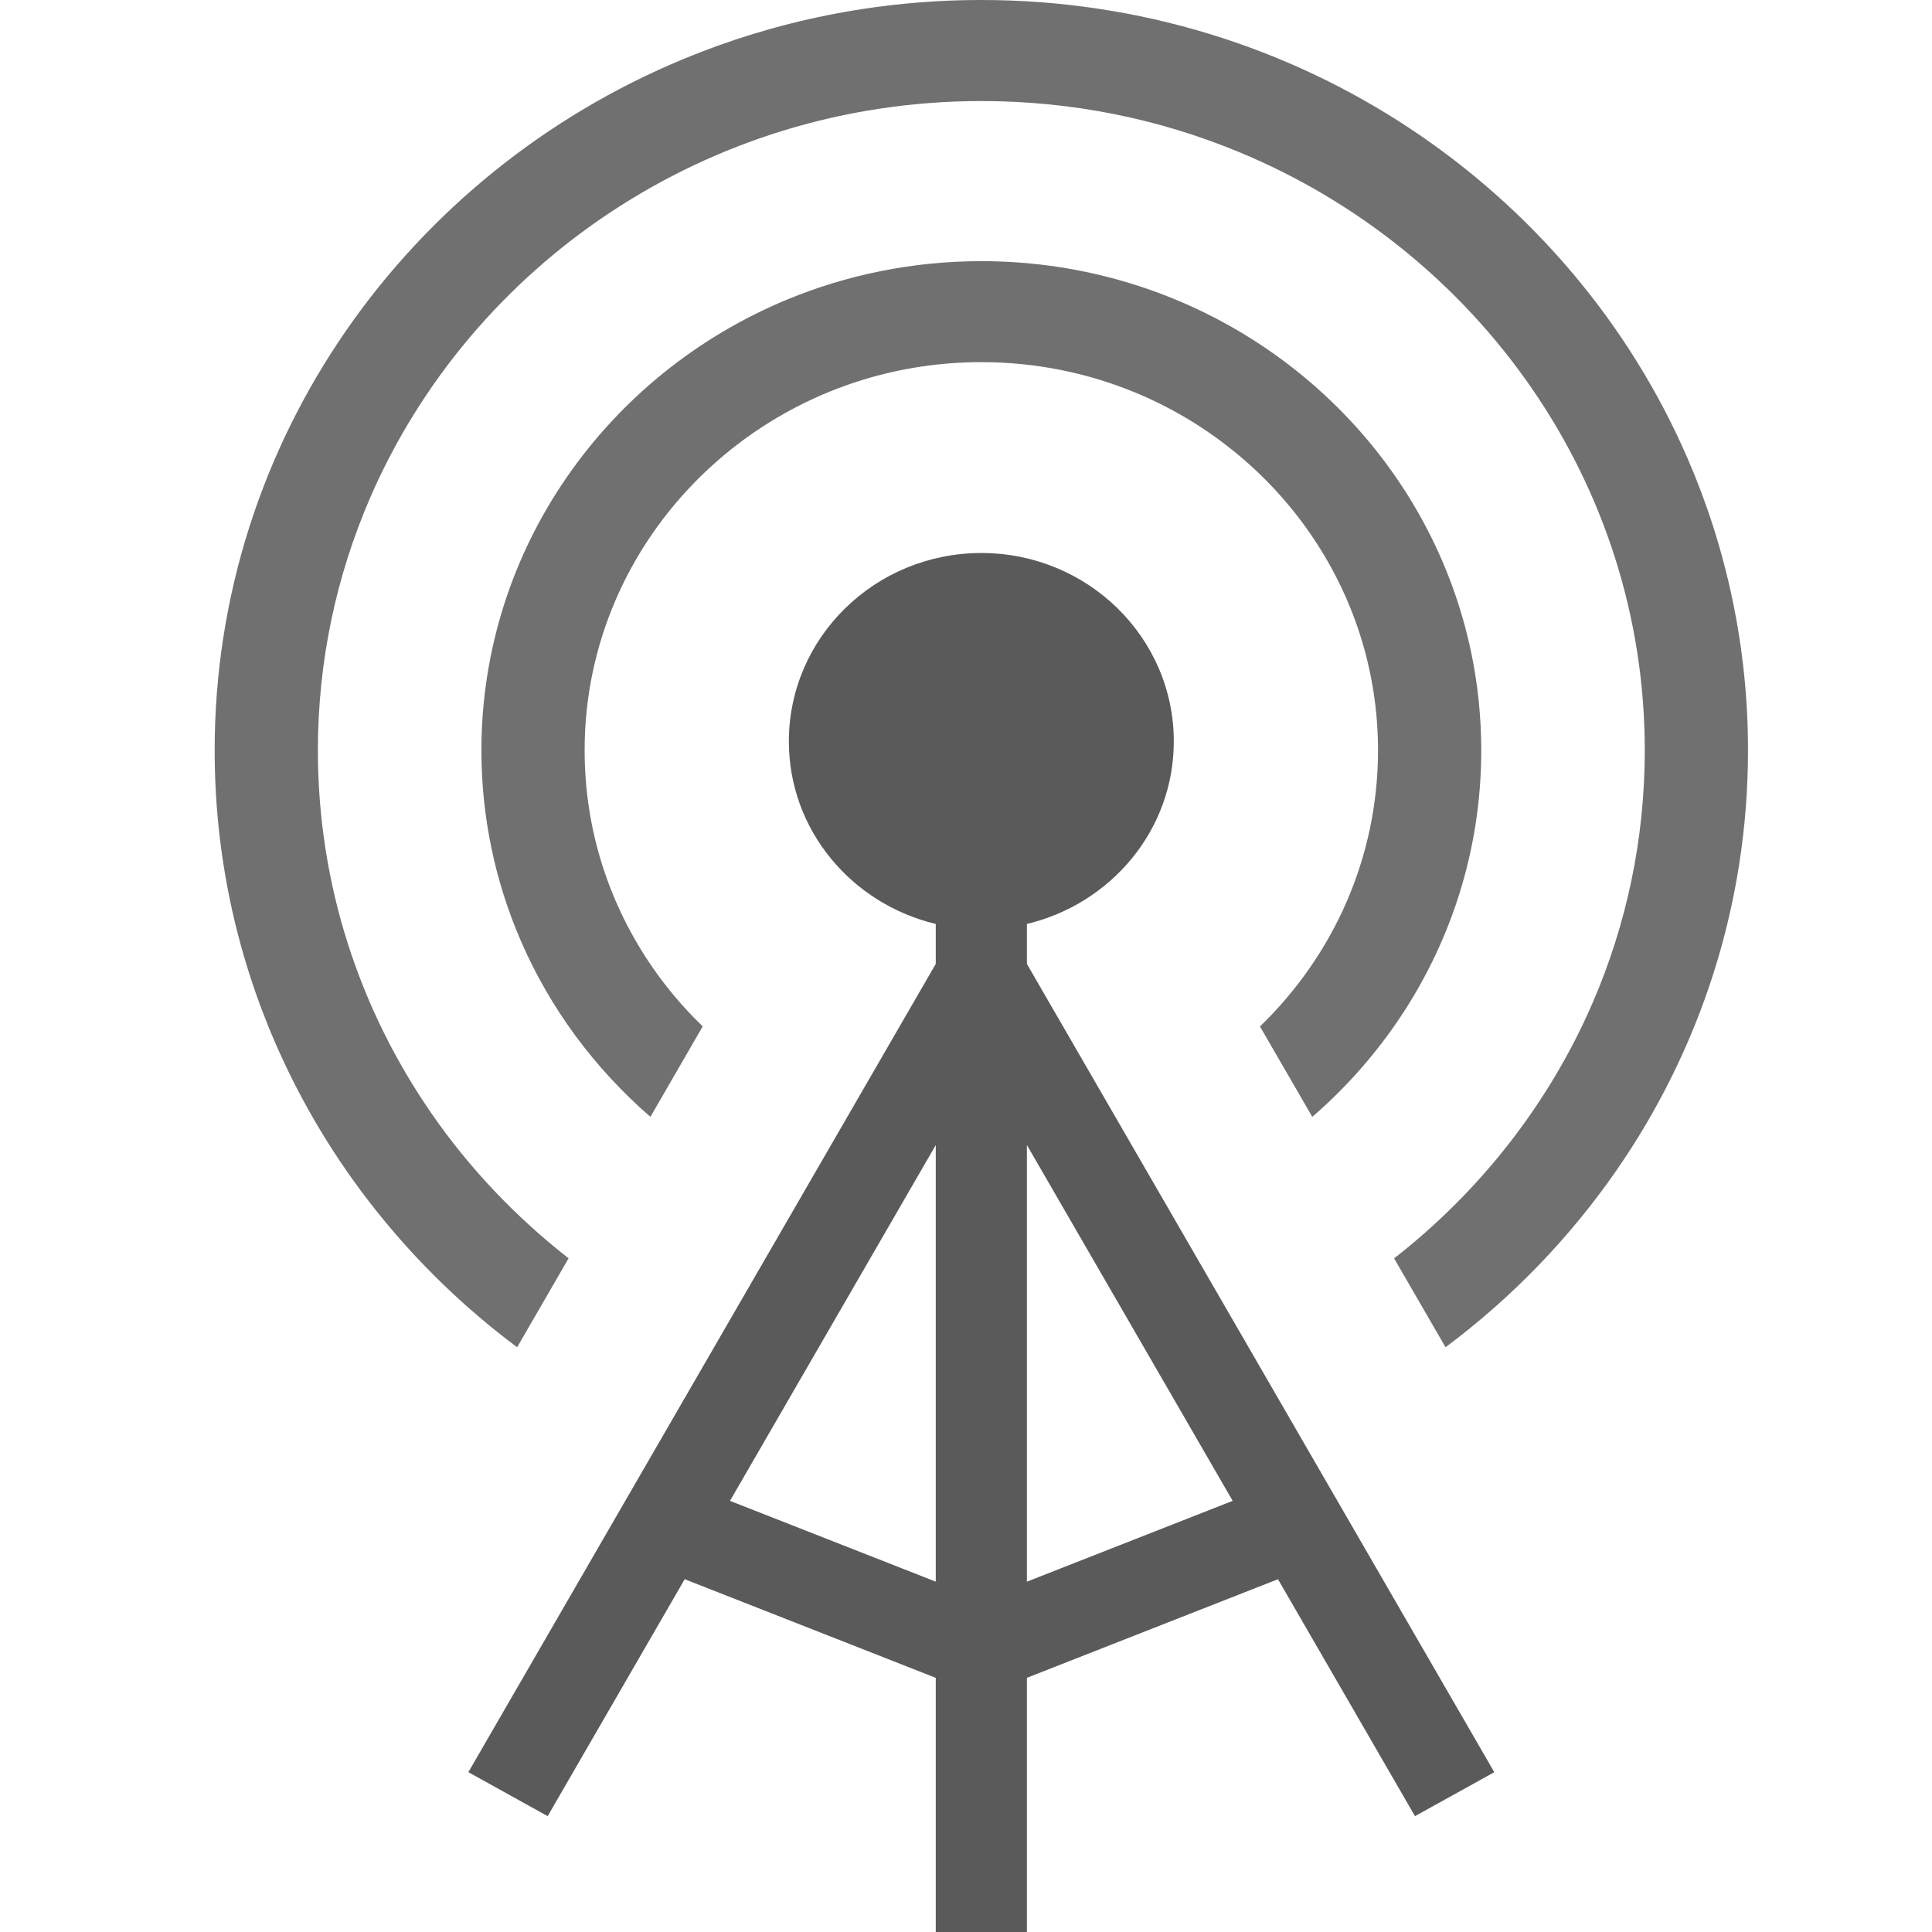 <svg width="63" height="63" viewBox="0 0 63 63" fill="none" xmlns="http://www.w3.org/2000/svg">
<path d="M41.086 33.472L42.792 36.419C43.823 35.528 44.739 34.507 45.513 33.388C47.273 30.844 48.302 27.766 48.302 24.469C48.302 22.275 47.845 20.172 47.018 18.264C45.778 15.398 43.711 12.965 41.111 11.244C38.51 9.523 35.367 8.516 32 8.516C29.757 8.516 27.61 8.963 25.659 9.771C22.732 10.986 20.245 13.007 18.487 15.554C16.728 18.097 15.698 21.175 15.698 24.469C15.698 26.667 16.156 28.768 16.983 30.677C17.941 32.893 19.396 34.847 21.209 36.419L22.915 33.469C22.305 32.882 21.755 32.237 21.276 31.542C19.879 29.518 19.065 27.093 19.064 24.469C19.064 22.721 19.426 21.061 20.082 19.548C21.064 17.279 22.709 15.341 24.775 13.974C26.842 12.606 29.321 11.81 32 11.809C33.786 11.809 35.482 12.165 37.028 12.804C39.346 13.765 41.328 15.376 42.724 17.399C44.121 19.423 44.934 21.848 44.936 24.469C44.934 26.218 44.572 27.877 43.918 29.391C43.254 30.927 42.285 32.311 41.086 33.472Z" fill="#707070"/>
<path d="M55.032 14.953C53.13 10.56 49.96 6.827 45.971 4.186C41.983 1.546 37.166 0 32 0C28.558 0 25.266 0.687 22.276 1.929C17.789 3.789 13.974 6.892 11.275 10.796C8.578 14.7 6.999 19.415 7 24.469C6.999 27.841 7.7 31.061 8.968 33.988C10.681 37.942 13.422 41.363 16.863 43.932L18.541 41.032C16.816 39.685 15.302 38.091 14.064 36.298C11.728 32.916 10.366 28.852 10.366 24.469C10.366 21.548 10.972 18.77 12.067 16.238C13.711 12.441 16.46 9.201 19.914 6.917C23.371 4.63 27.522 3.297 32 3.295C34.986 3.295 37.825 3.888 40.411 4.962C44.289 6.568 47.599 9.259 49.936 12.643C52.272 16.024 53.634 20.088 53.634 24.469C53.634 27.393 53.028 30.17 51.933 32.702C50.514 35.979 48.27 38.842 45.46 41.034L47.137 43.932C49.304 42.315 51.194 40.359 52.725 38.144C55.422 34.241 57.001 29.526 57 24.469C57.001 21.101 56.3 17.881 55.032 14.953Z" fill="#707070"/>
<path d="M33.486 30.129C36.232 29.471 38.276 27.066 38.276 24.176C38.276 20.784 35.466 18.033 32 18.033C28.534 18.033 25.724 20.785 25.724 24.176C25.724 27.066 27.768 29.471 30.514 30.129V31.432L15.273 57.788L17.859 59.222L22.327 51.496L30.514 54.712V63H33.486V54.711L41.673 51.496L46.141 59.222L48.727 57.789L33.486 31.432V30.129ZM30.514 51.576L23.804 48.941L30.514 37.339V51.576ZM40.196 48.941L33.486 51.576V37.338L40.196 48.941Z" fill="#5A5A5A"/>
</svg>
